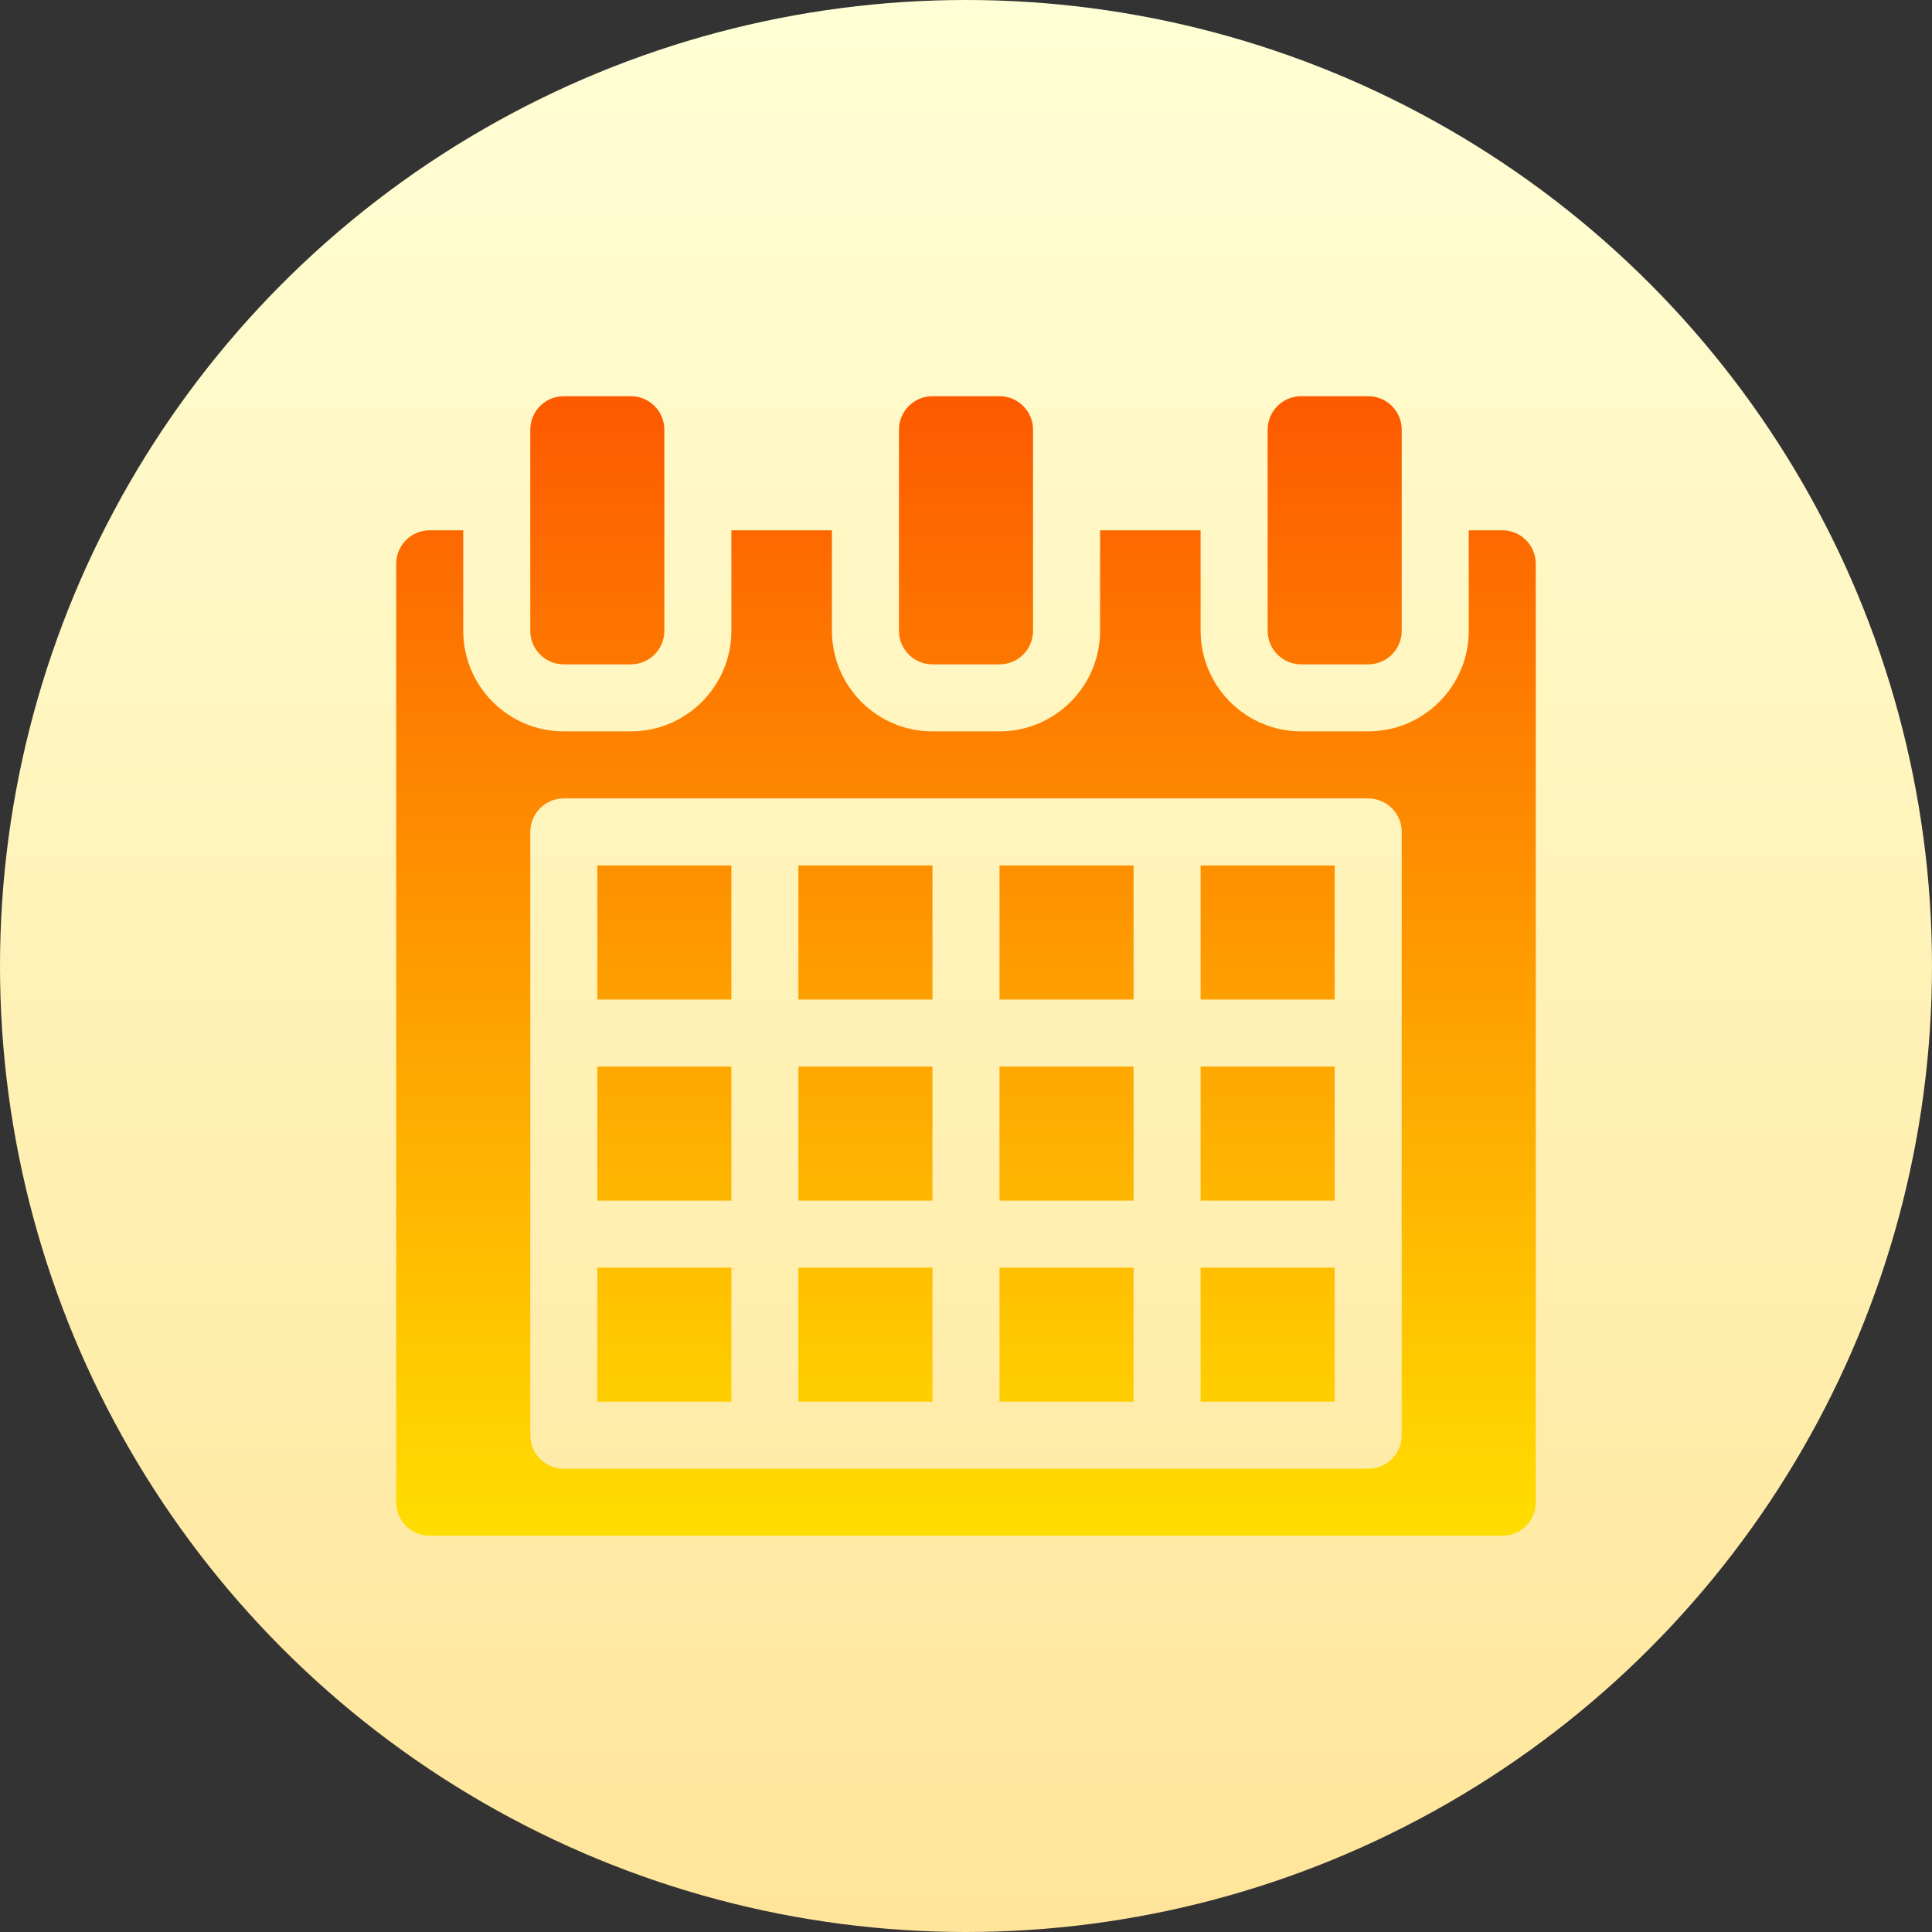 <svg id="Capa_1" enable-background="new 0 0 512 512" height="512" viewBox="0 0 512 512" width="512" xmlns="http://www.w3.org/2000/svg" xmlns:xlink="http://www.w3.org/1999/xlink"><rect x="0" y="0" width="512" height="512" fill="#333333" stroke="none"/><linearGradient id="SVGID_1_" gradientUnits="userSpaceOnUse" x1="256" x2="256" y1="512" y2="0"><stop offset="0" stop-color="#ffe59a"/><stop offset="1" stop-color="#ffffd5"/></linearGradient><linearGradient id="SVGID_2_" gradientUnits="userSpaceOnUse" x1="256" x2="256" y1="407" y2="105"><stop offset="0" stop-color="#ffde00"/><stop offset="1" stop-color="#fd5900"/></linearGradient><g><circle cx="256" cy="256" fill="url(#SVGID_1_)" r="256"/></g><g><g><path d="m149.412 176.059h17.765c4.91 0 8.882-3.973 8.882-8.882v-53.294c0-4.91-3.973-8.882-8.882-8.882h-17.765c-4.91 0-8.882 3.973-8.882 8.882v53.294c-.001 4.909 3.972 8.882 8.882 8.882zm97.706 0h17.765c4.91 0 8.882-3.973 8.882-8.882v-53.294c0-4.91-3.973-8.882-8.882-8.882h-17.765c-4.91 0-8.882 3.973-8.882 8.882v53.294c-.001 4.909 3.972 8.882 8.882 8.882zm97.705 0h17.765c4.91 0 8.882-3.973 8.882-8.882v-53.294c0-4.91-3.973-8.882-8.882-8.882h-17.765c-4.91 0-8.882 3.973-8.882 8.882v53.294c0 4.909 3.973 8.882 8.882 8.882zm-79.941 88.823h35.529v-35.529h-35.529zm-53.294 106.589h35.529v-35.53h-35.529zm53.294-53.294h35.529v-35.53h-35.529zm0 53.294h35.529v-35.53h-35.529zm-53.294-106.589h35.529v-35.529h-35.529zm-53.294 53.295h35.529v-35.53h-35.529zm53.294 0h35.529v-35.53h-35.529zm106.589 53.294h35.529v-35.53h-35.529zm79.941-230.942h-8.882v26.647c0 14.694-11.953 26.647-26.647 26.647h-17.765c-14.694 0-26.647-11.953-26.647-26.647v-26.647h-26.647v26.647c0 14.694-11.953 26.647-26.647 26.647h-17.765c-14.694 0-26.647-11.953-26.647-26.647v-26.647h-26.647v26.647c0 14.694-11.953 26.647-26.647 26.647h-17.765c-14.694 0-26.647-11.953-26.647-26.647v-26.647h-8.882c-4.91 0-8.882 3.973-8.882 8.882v248.706c0 4.91 3.973 8.882 8.882 8.882h284.235c4.91 0 8.882-3.973 8.882-8.882v-248.705c0-4.91-3.973-8.883-8.882-8.883zm-26.647 239.824c0 4.909-3.973 8.882-8.882 8.882h-213.177c-4.91 0-8.882-3.973-8.882-8.882v-159.882c0-4.91 3.973-8.883 8.882-8.883h213.177c4.91 0 8.882 3.973 8.882 8.883zm-213.177-8.882h35.529v-35.53h-35.529zm159.883-106.589h35.529v-35.529h-35.529zm-159.883 0h35.529v-35.529h-35.529zm159.883 53.295h35.529v-35.53h-35.529z" fill="url(#SVGID_2_)"/></g></g></svg>